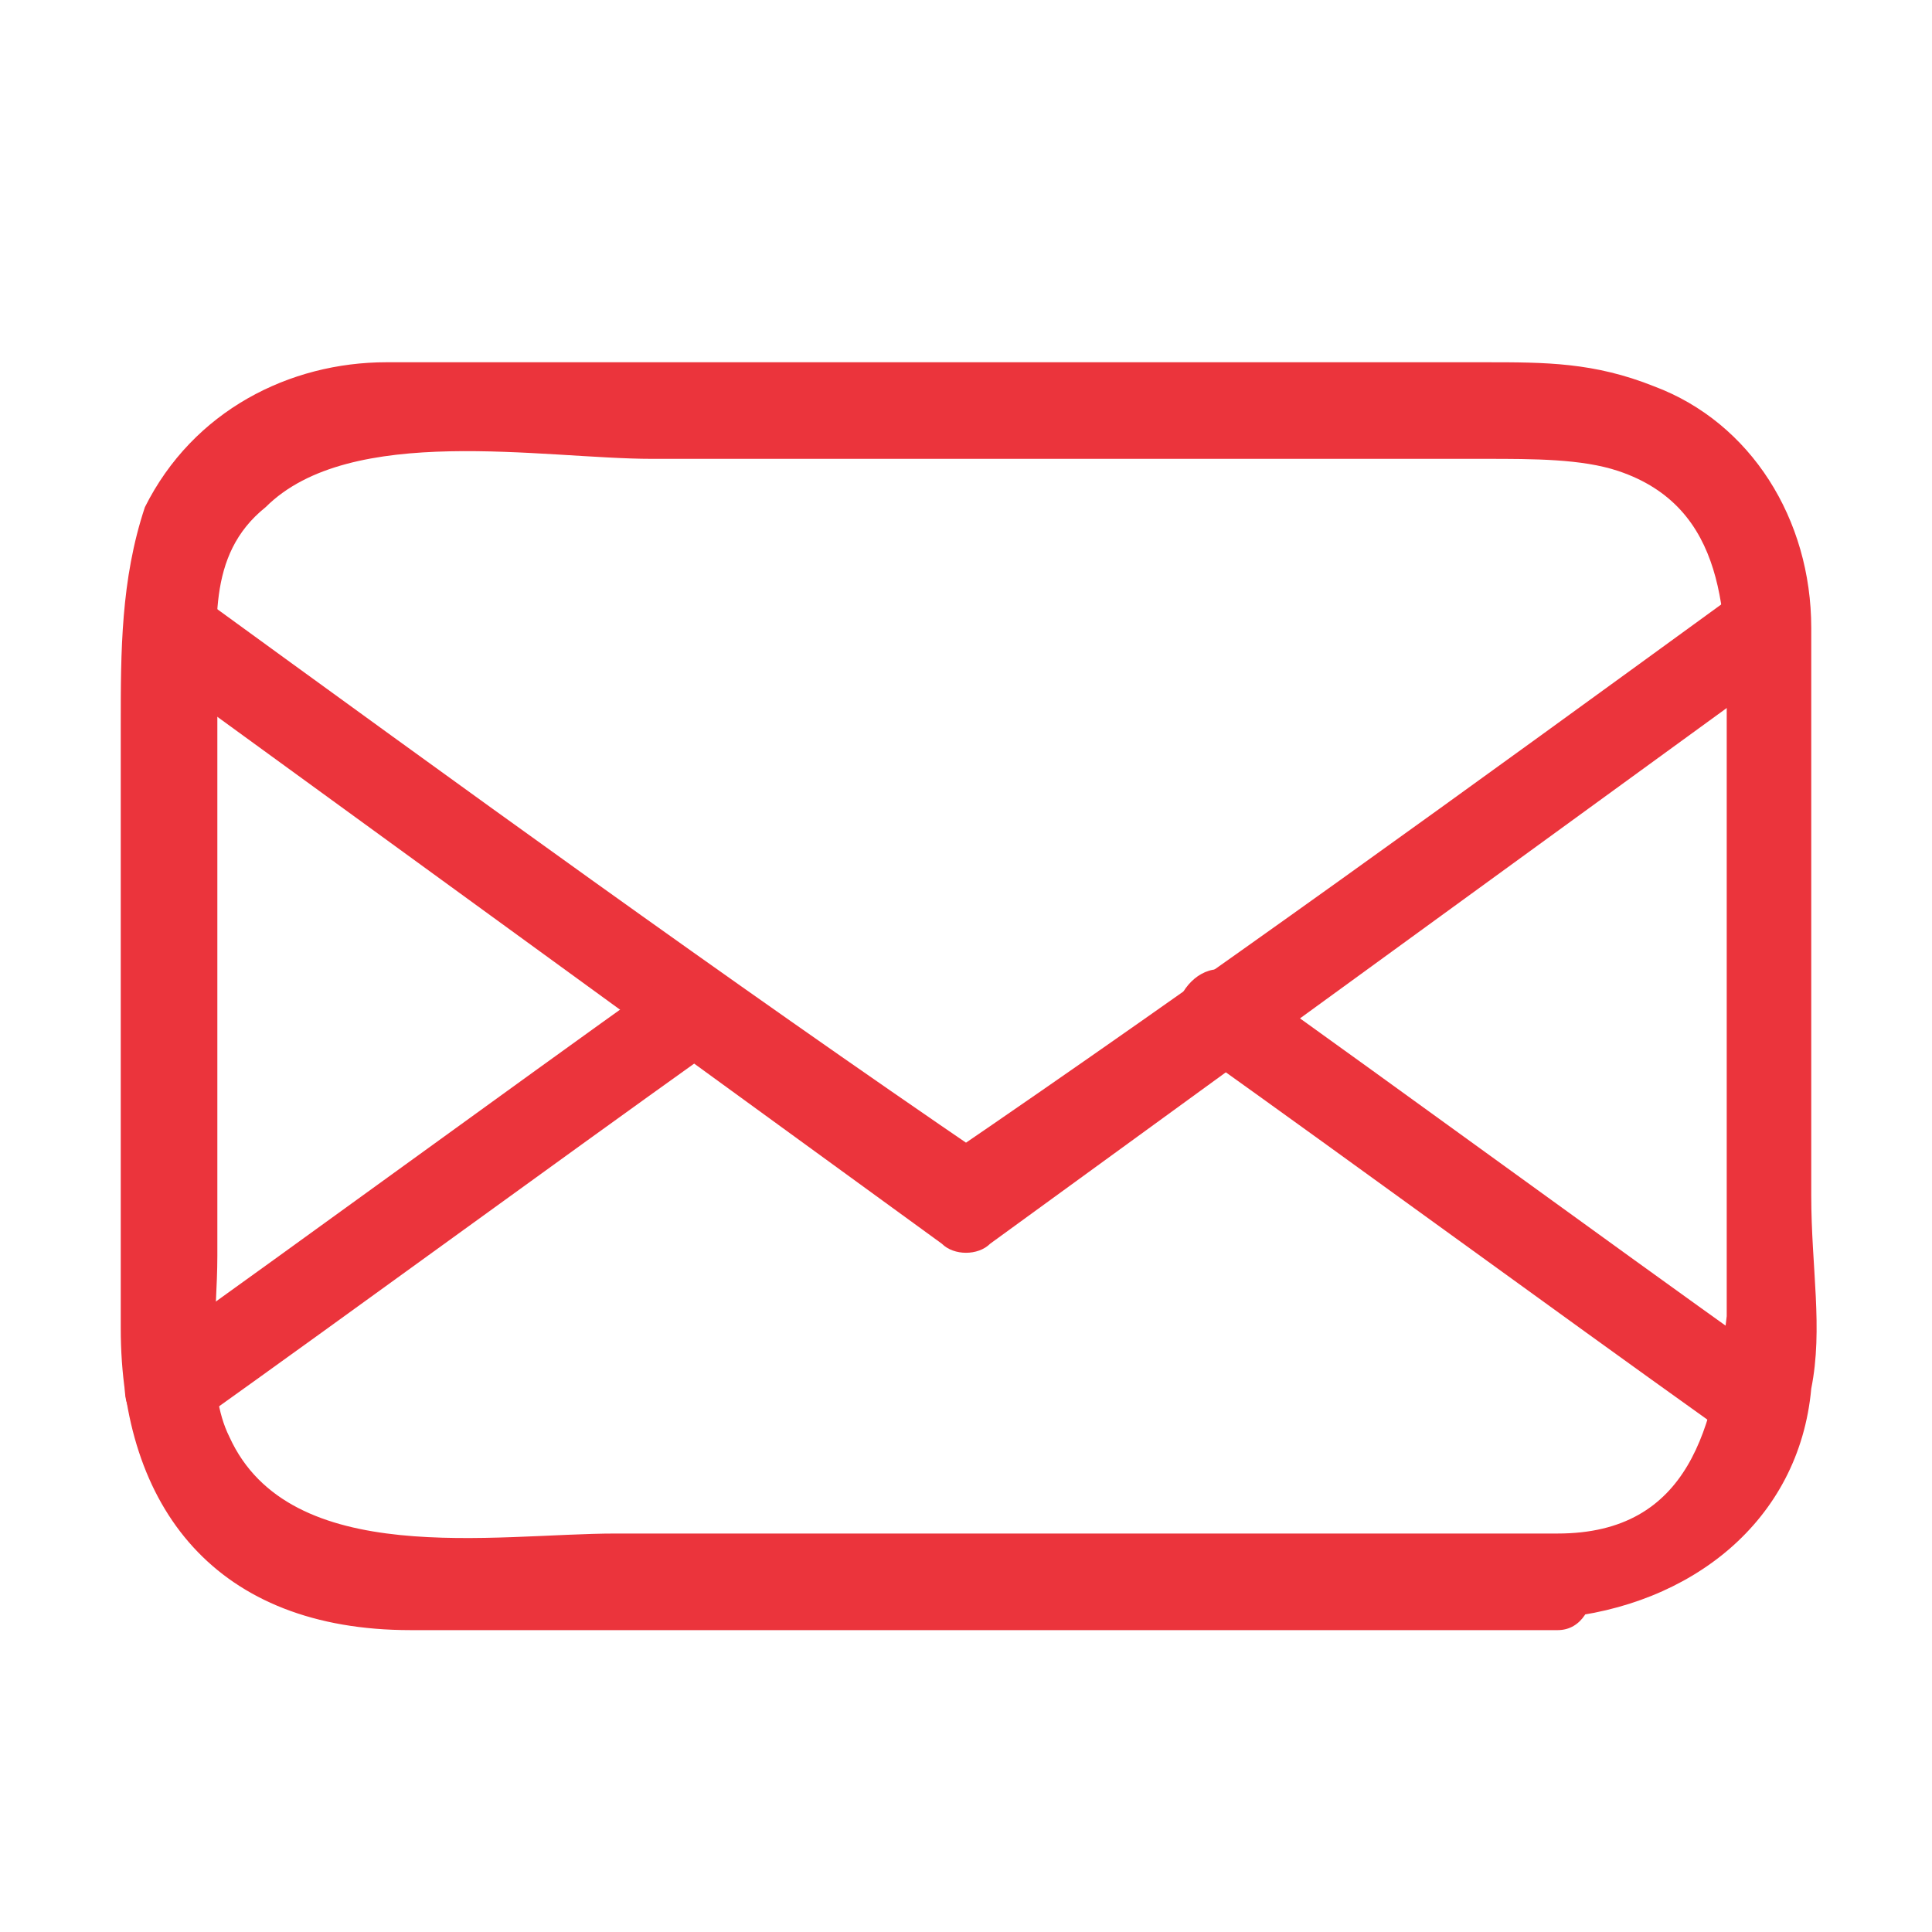 <?xml version="1.0" encoding="utf-8"?>
<!-- Generator: Adobe Illustrator 22.1.0, SVG Export Plug-In . SVG Version: 6.00 Build 0)  -->
<svg version="1.1" id="Layer_1" xmlns="http://www.w3.org/2000/svg" xmlns:xlink="http://www.w3.org/1999/xlink" x="0px" y="0px"
	 viewBox="0 0 16 16" style="enable-background:new 0 0 16 16;" xml:space="preserve">
<style type="text/css">
	.st0{display:none;}
	.st1{display:inline;}
	.st2{fill:#EB343C;}
	.st3{display:inline;fill:#EB343C;}
	.st4{display:inline;enable-background:new    ;}
</style>
<g id="Layer_2_1_" class="st0">
</g>
<g id="play" class="st0">
	<g class="st1">
		<g>
			<path class="st2" d="M12.9,12.7c-2.6,0-5.2,0-7.8,0c-1,0-2.7,0.3-3.2-0.8c-0.2-0.4-0.1-1-0.1-1.5c0-0.8,0-1.5,0-2.3s0-1.5,0-2.3
				c0-0.6-0.1-1.2,0.4-1.6c0.7-0.7,2.3-0.4,3.2-0.4c1.7,0,3.3,0,5,0c0.6,0,1.3,0,1.9,0c0.4,0,0.8,0,1.1,0.1c0.9,0.3,0.9,1.2,0.9,2
				c0,0.9,0,1.7,0,2.6c0,0.8,0,1.6,0,2.4C14.2,11.7,14,12.6,12.9,12.7c-0.5,0-0.5,0.8,0,0.7c1.1-0.1,2-0.8,2.1-1.9
				c0.1-0.5,0-1,0-1.6c0-1.6,0-3.2,0-4.7c0-0.9-0.5-1.7-1.3-2C13.2,3,12.8,3,12.3,3c-1.7,0-3.3,0-5,0C5.9,3,4.5,3,3.2,3
				c-0.8,0-1.6,0.4-2,1.2C1,4.8,1,5.3,1,5.9c0,1.7,0,3.3,0,5c0,1.5,0.8,2.5,2.4,2.5c3.2,0,6.3,0,9.5,0
				C13.3,13.4,13.3,12.7,12.9,12.7z"/>
		</g>
		<path class="st2" d="M6.3,6.4V10c0,0.2,0.2,0.3,0.4,0.2l2.8-2c0.2-0.1,0.1-0.3,0-0.4L6.7,6.2C6.5,6.1,6.3,6.2,6.3,6.4z"/>
	</g>
</g>
<g id="call" class="st0">
	<g class="st1">
		<g>
			<path class="st2" d="M10,5.4c1.1-0.9,2.2-1.8,3.3-2.7c-0.2,0-0.4,0-0.6,0c0.9,0.8,1.6,2.1,1.6,3.3s-0.9,2-1.7,2.7
				C11,10.1,9.4,11.6,7.8,13C6,14.5,3,14,1.6,12.3c0,0.2,0,0.4,0,0.6c1-0.9,2.1-1.9,3.1-2.8c-0.2,0-0.3,0-0.5,0.1
				c0.8,0.6,2,0.9,2.9,0.5c0.7-0.3,1.2-0.9,1.8-1.4c0.5-0.5,1.2-0.9,1.5-1.6c0.5-1,0.3-2.1-0.5-2.9C9.6,4.5,9,5,9.4,5.4
				C10.8,6.7,9.2,8,8.2,8.8c-0.3,0.3-0.6,0.6-1,0.9C6.4,10.2,5.4,10,4.6,9.4c-0.1-0.1-0.4,0-0.5,0.1c-1,0.9-2.1,1.9-3.1,2.8
				c-0.2,0.2-0.1,0.4,0,0.6c1.3,1.6,4.2,2.5,6.2,1.5c1-0.4,1.8-1.3,2.6-2.1c1.1-1,2.2-2,3.3-3c0.9-0.8,1.9-1.6,2.1-3
				c0.2-1.6-0.7-3.2-1.8-4.3c-0.2-0.2-0.4-0.1-0.6,0c-1.2,1-2.3,1.9-3.4,2.8C9,5.2,9.6,5.7,10,5.4z"/>
		</g>
		<g>
			<path class="st2" d="M2.3,13.6c1.1-1,2.3-2,3.4-3.1c0.4-0.3-0.2-0.9-0.6-0.6c-1.1,1-2.3,2-3.4,3.1C1.4,13.4,2,14,2.3,13.6
				L2.3,13.6z"/>
		</g>
		<g>
			<path class="st2" d="M10.7,6.3c1.1-1,2.2-1.9,3.2-2.9c0.4-0.3-0.2-0.9-0.6-0.6c-1.1,1-2.2,1.9-3.2,2.9C9.7,6,10.3,6.6,10.7,6.3
				L10.7,6.3z"/>
		</g>
		<g>
			<path class="st2" d="M3.9,13.4c0.8,0.5,2,0.3,2.9,0c0.5-0.1,0.3-0.9-0.2-0.8c-0.7,0.2-1.7,0.4-2.2,0C3.9,12.4,3.5,13.1,3.9,13.4
				L3.9,13.4z"/>
		</g>
	</g>
</g>
<g id="internal" class="st0">
	<path class="st3" d="M4.7,2c0-0.6-0.4-1-1-1s-1,0.4-1,1c0,0.5,0.3,0.9,0.8,1v11.4H4V3C4.4,2.9,4.7,2.5,4.7,2z"/>
	<polygon class="st3" points="13.3,3 4.3,3 4.3,7.7 13,7.7 11.1,5.4 	"/>
</g>
<g id="internal_1_" class="st0">
	<path class="st3" d="M12.4,7.9v-4c0-0.3-0.2-0.6-0.5-0.8l-3.5-2C8.2,1,7.8,1,7.5,1.1L4,3.1C3.8,3.3,3.6,3.6,3.6,3.9v4
		c0,0.3,0.2,0.6,0.5,0.8l3.5,2c0.3,0.2,0.6,0.2,0.9,0l3.5-2C12.2,8.6,12.4,8.2,12.4,7.9z"/>
	<path class="st3" d="M8.5,11.3c-0.3,0.2-0.8,0.2-1.1,0l-3-1.7L3,13.4l2.4-0.7l1.5,1.9l1-2.6l1.6,2.6l1.3-2.1l2.2,0.2l-1.8-2.9
		L8.5,11.3z"/>
	<g class="st4">
		<path class="st2" d="M5.9,6.6V4.9h0.4v1.7C6.3,6.6,5.9,6.6,5.9,6.6z"/>
		<path class="st2" d="M8.5,6.6H8.1L7.9,5.7c0,0,0-0.1,0-0.2s0-0.2,0-0.2s0,0.1,0,0.2s0,0.2,0,0.2L7.5,6.6H7.1L6.6,4.9H7l0.2,0.9
			c0,0.2,0.1,0.3,0.1,0.4c0,0,0-0.1,0-0.2s0-0.2,0-0.2l0.2-1H8l0.2,1c0,0,0,0.1,0,0.2s0,0.2,0,0.2c0-0.1,0-0.1,0-0.2s0-0.2,0-0.2
			l0.2-0.9H9L8.5,6.6z"/>
		<path class="st2" d="M9.4,6.6V4.9h0.4v1.4h0.7v0.3C10.5,6.6,9.4,6.6,9.4,6.6z"/>
	</g>
</g>
<g id="down_x5F_arrow" class="st0">
	<g class="st1">
		<path class="st2" d="M14,3.9c-2.2,2.5-4.3,5-6.5,7.5c0.3,0,0.6,0,0.8,0C6.2,8.8,4,6.3,1.8,3.9C1.3,3.3,0.5,4.1,1,4.7
			c2.2,2.5,4.3,5,6.5,7.5c0.2,0.2,0.6,0.2,0.8,0c2.2-2.5,4.3-5,6.5-7.5C15.3,4.1,14.5,3.3,14,3.9L14,3.9z"/>
	</g>
</g>
<g id="up_x5F_arrow" class="st0">
	<g class="st1">
		<path class="st2" d="M1.8,11.8c2.2-2.5,4.3-5,6.5-7.5c-0.3,0-0.6,0-0.8,0c2.2,2.5,4.3,5,6.5,7.5c0.5,0.6,1.3-0.3,0.8-0.8
			c-2.2-2.5-4.3-5-6.5-7.5c-0.2-0.2-0.6-0.2-0.8,0C5.3,6,3.1,8.5,1,11C0.5,11.6,1.3,12.4,1.8,11.8L1.8,11.8z"/>
	</g>
</g>
<g id="lf_x5F_arrow" class="st0">
	<g class="st1">
		<path class="st2" d="M12.5,14.4c-2.5-2.2-5-4.3-7.5-6.5c0,0.3,0,0.6,0,0.8c2.5-2.2,5-4.3,7.5-6.5c0.6-0.5-0.3-1.3-0.8-0.8
			c-2.5,2.2-5,4.3-7.5,6.5C4,8.1,4,8.5,4.2,8.7c2.5,2.2,5,4.3,7.5,6.5C12.2,15.8,13,14.9,12.5,14.4L12.5,14.4z"/>
	</g>
</g>
<g id="rt_x5F_arrow" class="st0">
	<g class="st1">
		<path class="st2" d="M4.2,2.2c2.5,2.2,5,4.3,7.5,6.5c0-0.3,0-0.6,0-0.8c-2.5,2.2-5,4.3-7.5,6.5c-0.6,0.5,0.3,1.3,0.8,0.8
			c2.5-2.2,5-4.3,7.5-6.5c0.2-0.2,0.2-0.6,0-0.8C10,5.7,7.5,3.6,5,1.4C4.4,0.9,3.6,1.7,4.2,2.2L4.2,2.2z"/>
	</g>
</g>
<g id="menu" class="st0">
	<rect x="1" y="1" class="st3" width="14" height="1.2"/>
	<rect x="1" y="9.6" class="st3" width="14" height="1.2"/>
	<rect x="1" y="13.8" class="st3" width="14" height="1.2"/>
	<rect x="1" y="5.3" class="st3" width="14" height="1.2"/>
</g>
<g id="date" class="st0">
	<g class="st1">
		<g>
			<path class="st2" d="M12.3,13.5c-2.4,0-4.9,0-7.3,0c-1.2,0-2.8,0.1-2.9-1.6c-0.1-1.2,0-2.4,0-3.6c0-1-0.3-2.9,0.5-3.7
				C3.4,3.9,5,4.2,5.9,4.2c1.6,0,3.1,0,4.7,0c1.1,0,2.7-0.3,3.2,1.1c0.2,0.5,0.1,1.1,0.1,1.6c0,0.9,0,1.7,0,2.6
				C13.9,10.8,14.4,13.4,12.3,13.5c-0.5,0-0.5,0.9,0,0.8c1.1-0.1,2-0.7,2.3-1.7c0.2-0.5,0.1-1.1,0.1-1.6c0-1.6,0-3.3,0-4.9
				s-0.9-2.7-2.5-2.8c-1.4,0-2.9,0-4.3,0s-2.8,0-4.1,0c-1.7,0.1-2.5,1.4-2.5,3s0,3.2,0,4.8c0,0.6,0,1.1,0.2,1.6
				c0.4,1,1.3,1.6,2.3,1.6c2.9,0.1,5.7,0,8.6,0C12.9,14.3,12.9,13.5,12.3,13.5z"/>
		</g>
		<path class="st2" d="M5.6,4.9H4.9c-0.1,0-0.1-0.1-0.1-0.1V2.1c0,0,0-0.1,0.1-0.1h0.7c0.1,0,0.1,0.1,0.1,0.1v2.6
			C5.8,4.9,5.7,4.9,5.6,4.9z"/>
		<path class="st2" d="M10.8,4.9h-0.7C10,4.9,10,4.8,10,4.8V2.1C9.9,2.1,10,2,10.1,2h0.7c0.1,0,0.1,0.1,0.1,0.1v2.6
			C10.9,4.9,10.8,4.9,10.8,4.9z"/>
		<g>
			<path class="st2" d="M5.4,8.5H4.1C4,8.5,3.8,8.4,3.8,8.3V6.9c0-0.1,0.1-0.3,0.3-0.3h1.3c0.1,0,0.3,0.1,0.3,0.3v1.3
				C5.7,8.4,5.6,8.5,5.4,8.5z"/>
			<g>
				<path class="st2" d="M5.4,8.1c-0.2,0-0.4,0-0.6,0c-0.1,0-0.6-0.1-0.7,0c0.1,0.2,0.2,0.2,0.2,0.1c0,0,0,0,0-0.1V8
					c0-0.1,0-0.3,0-0.4c0-0.2,0-0.3,0-0.5c0-0.1,0-0.2-0.1-0.1c-0.1,0.1,0,0.1,0.1,0.1s0.3,0,0.4,0s0.3,0,0.4,0S5.4,7.2,5.2,7
					c0-0.1,0.1,0,0.1,0.2c0,0.1,0,0.3,0,0.4s0,0.3,0,0.4L5.4,8.1C5.3,8.3,5.2,8.1,5.3,8C4.8,8.2,5,9,5.5,8.9
					c0.8-0.1,0.6-1.2,0.6-1.7c0-0.3,0-0.6-0.3-0.8C5.6,6.2,5.2,6.3,4.9,6.3C4.3,6.3,3.5,6.1,3.4,7c0,0.3,0,0.6,0,0.9s0,0.6,0.1,0.8
					C3.7,9,4.1,9,4.5,9c0.3,0,0.6,0,0.9,0C6,8.9,6,8.1,5.4,8.1z"/>
			</g>
		</g>
		<g>
			<path class="st2" d="M8.7,8.5H7.4c-0.1,0-0.3-0.1-0.3-0.3V6.9c0-0.1,0.1-0.3,0.3-0.3h1.3C8.8,6.7,9,6.8,9,6.9v1.3
				C9,8.4,8.8,8.5,8.7,8.5z"/>
			<g>
				<path class="st2" d="M8.7,8.1c-0.2,0-0.4,0-0.6,0C8,8.1,7.4,8,7.4,8.1c0.1,0.2,0.2,0.2,0.2,0.1c0,0,0,0,0-0.1V8
					c0-0.1,0-0.3,0-0.4c0-0.2,0-0.3,0-0.5C7.5,7,7.6,6.9,7.5,7s0,0.1,0.1,0.1s0.3,0,0.4,0c0.1,0,0.3,0,0.4,0c0.1,0,0.3,0.1,0.1-0.1
					c0-0.1,0,0,0,0.2c0,0.1,0,0.3,0,0.4s0,0.3,0,0.4v0.1c0,0.2-0.1,0,0-0.1C8.1,8.2,8.3,9,8.8,8.9c0.8-0.1,0.6-1.2,0.6-1.7
					c0-0.3,0-0.6-0.3-0.8C8.8,6.2,8.5,6.3,8.2,6.3C7.6,6.3,6.7,6.1,6.7,7c0,0.3,0,0.6,0,0.9s0,0.6,0.1,0.8C7,9,7.4,9,7.8,9
					c0.3,0,0.6,0,0.9,0C9.2,8.9,9.2,8.1,8.7,8.1z"/>
			</g>
		</g>
		<g>
			<path class="st2" d="M12,8.5h-1.3c-0.1,0-0.3-0.1-0.3-0.3V6.9c0-0.1,0.1-0.3,0.3-0.3H12c0.1,0,0.3,0.1,0.3,0.3v1.3
				C12.3,8.4,12.1,8.5,12,8.5z"/>
			<g>
				<path class="st2" d="M12,8.1c-0.2,0-0.4,0-0.6,0c-0.1,0-0.6-0.1-0.7,0c0.1,0.2,0.2,0.2,0.2,0.1c0,0,0,0,0-0.1V8
					c0-0.1,0-0.3,0-0.4c0-0.2,0-0.3,0-0.5C10.9,7,11,6.8,10.8,7c-0.1,0.1,0,0.1,0.1,0.1s0.3,0,0.4,0s0.3,0,0.4,0
					c0.1,0,0.3,0.1,0.1-0.1c-0.1-0.1-0.1,0-0.1,0.1s0,0.3,0,0.4s0,0.3,0,0.4V8c0,0.2-0.1,0,0-0.1c-0.5,0.1-0.3,0.9,0.2,0.8
					c0.8-0.1,0.6-1.2,0.6-1.7c0-0.3,0-0.6-0.3-0.8C12,6,11.6,6.1,11.4,6.1C10.9,6.3,10,6.1,10,7c0,0.3,0,0.6,0,0.9s0,0.6,0.1,0.8
					C10.3,9,10.7,9,11.1,9c0.3,0,0.6,0,0.9,0C12.5,8.9,12.5,8.1,12,8.1z"/>
			</g>
		</g>
		<g>
			<path class="st2" d="M5.5,11.8H4.1c-0.1,0-0.3-0.1-0.3-0.3v-1.3c0-0.1,0.1-0.3,0.3-0.3h1.3c0.1,0,0.3,0.1,0.3,0.3v1.3
				C5.7,11.7,5.6,11.8,5.5,11.8z"/>
			<g>
				<path class="st2" d="M5.5,11.4c-0.2,0-0.4,0-0.6,0c-0.1,0-0.6-0.1-0.7,0c0.1,0.2,0.2,0.2,0.2,0.1c0,0,0,0,0-0.1v-0.1
					c0-0.1,0-0.3,0-0.4c0-0.2,0-0.3,0-0.5c0-0.1,0.1-0.3-0.1-0.1c-0.1,0.1,0,0.1,0.1,0.1s0.3,0,0.4,0s0.3,0,0.4,0s0.3,0.1,0.1-0.1
					c-0.1-0.1-0.1,0-0.1,0.1s0,0.3,0,0.4c0,0.1,0,0.3,0,0.4v0.1c0,0.2-0.1,0,0-0.1c-0.5,0.1-0.3,0.9,0.2,0.8C6.2,11.9,6,10.8,6,10.3
					C6,10,6,9.7,5.7,9.5c-0.1,0-0.4,0-0.7,0c-0.6,0-1.5-0.1-1.5,0.7c0,0.3,0,0.6,0,0.9c0,0.3,0,0.6,0.1,0.8c0.2,0.3,0.6,0.3,1,0.3
					c0.3,0,0.6,0,0.9,0C6,12.2,6,11.4,5.5,11.4z"/>
			</g>
		</g>
		<g>
			<path class="st2" d="M8.7,11.8H7.4c-0.1,0-0.3-0.1-0.3-0.3v-1.3c0-0.1,0.1-0.3,0.3-0.3h1.3C8.8,9.9,9,10,9,10.2v1.3
				C9,11.7,8.9,11.8,8.7,11.8z"/>
			<g>
				<path class="st2" d="M8.7,11.4c-0.2,0-0.4,0-0.6,0c-0.1,0-0.6-0.1-0.7,0c0.1,0.2,0.2,0.2,0.2,0.1c0,0,0,0,0-0.1v-0.1
					c0-0.1,0-0.3,0-0.4c0-0.2,0-0.3,0-0.5c0-0.1,0.1-0.3-0.1-0.1c-0.1,0.1,0,0.1,0.1,0.1s0.3,0,0.4,0s0.3,0,0.4,0s0.3,0.1,0.1-0.1
					c-0.1-0.1-0.1,0-0.1,0.1s0,0.3,0,0.4c0,0.1,0,0.3,0,0.4v0.1c0,0.2-0.1,0,0-0.1c-0.5,0.1-0.3,0.9,0.2,0.8
					c0.8-0.1,0.6-1.2,0.6-1.7c0-0.3,0-0.6-0.3-0.8c0,0-0.4,0-0.6,0c-0.6,0-1.5-0.1-1.5,0.7c0,0.3,0,0.6,0,0.9c0,0.3,0,0.6,0.1,0.8
					c0.2,0.3,0.6,0.3,1,0.3c0.3,0,0.6,0,0.9,0C9.3,12.2,9.3,11.4,8.7,11.4z"/>
			</g>
		</g>
	</g>
</g>
<g id="loc" class="st0">
	<path class="st3" d="M13.3,6.2c0,3.3-3,6.9-4.5,8.5c-0.4,0.4-1.1,0.4-1.5,0c-1.5-1.6-4.5-5.2-4.5-8.5C2.7,3.3,5.1,1,8,1
		S13.3,3.3,13.3,6.2z M8,3.7c-1.3,0-2.5,1.1-2.5,2.5S6.6,8.7,8,8.7s2.5-1.1,2.5-2.5S9.3,3.7,8,3.7z"/>
</g>
<g id="youtube" class="st0">
	<g class="st1">
		<path id="YouTube__x28_alt_x29_" class="st2" d="M15.3,5.2c0-1.2-1-2.2-2.2-2.2H2.9C1.7,3,0.7,4,0.7,5.2V11c0,1.2,1,2.2,2.2,2.2
			h10.2c1.2,0,2.2-1,2.2-2.2V5.2z M6.5,10.6V5.1l4.2,2.7L6.5,10.6z"/>
	</g>
</g>
<g id="Layer_13" class="st0">
	<g class="st1">
		<path id="Facebook" class="st2" d="M6.2,3.7c0,0.4,0,1.9,0,1.9H4.8V8h1.4v7h2.9V8H11c0,0,0.2-1.1,0.3-2.4c-0.3,0-2.2,0-2.2,0
			s0-1.4,0-1.6c0-0.2,0.3-0.6,0.6-0.6s1,0,1.6,0c0-0.3,0-1.4,0-2.5c-0.8,0-1.7,0-2.1,0C6.2,1,6.2,3.4,6.2,3.7z"/>
	</g>
</g>
<g id="Layer_14" class="st0">
	<g class="st1">
		<g>
			<path class="st2" d="M15,3.6C14.5,3.8,13.9,4,13.4,4c0.6-0.4,1-0.9,1.2-1.6c-0.5,0.3-1.2,0.6-1.8,0.7c-0.5-0.6-1.3-0.9-2.1-0.9
				C9.1,2.2,7.9,3.5,7.9,5c0,0.2,0,0.4,0.1,0.6c-2.4-0.1-4.4-1.2-5.8-3c-0.3,0.6-0.4,1-0.4,1.6c0,1,0.5,1.9,1.3,2.4
				c-0.5,0-0.9-0.1-1.3-0.3l0,0c0,1.4,1,2.5,2.3,2.8c-0.3,0-0.6,0-0.8,0s-0.4,0-0.5,0c0.4,1.1,1.4,1.9,2.6,2c-1,0.8-2.2,1.2-3.5,1.2
				c-0.2,0-0.5,0-0.7,0c1.3,0.8,2.7,1.3,4.3,1.3c5.2,0,8.1-4.3,8.1-8.1c0-0.1,0-0.2,0-0.4C14.1,4.6,14.6,4.1,15,3.6z"/>
		</g>
	</g>
</g>
<g id="Layer_15" class="st0">
	<g class="st1">
		<path id="Vimeo" class="st2" d="M13.1,2c-2-0.1-3.3,1-4,3.3c0.4-0.1,0.7-0.2,1.1-0.2c0.7,0,1,0.4,1,1.2c0,0.5-0.4,1.2-1,2.1
			s-1,1.4-1.3,1.4c-0.4,0-0.7-0.7-1.1-2.2C7.7,7.3,7.5,6.2,7.2,4.4C7,2.8,6.3,2.1,5.2,2.2C4.7,2.2,4,2.6,3.1,3.4
			C2.4,4.1,1.7,4.7,1,5.3l0.7,0.9c0.6-0.4,1-0.7,1.1-0.7c0.5,0,0.9,0.8,1.4,2.3C4.6,9.2,5,10.6,5.3,12c0.6,1.5,1.3,2.3,2.1,2.3
			c1.3,0,3-1.3,4.9-3.8c1.9-2.4,2.8-4.3,2.9-5.7C15.3,3,14.6,2,13.1,2z"/>
	</g>
</g>
<g id="Layer_16" class="st0">
	<g class="st1">
		<g>
			<path class="st2" d="M8.5,1C4.7,1,2.6,3.5,2.6,6.1c0,1.2,0.7,2.8,1.8,3.3c0.2,0.1,0.3,0,0.3-0.1s0.2-0.7,0.3-1
				c0-0.1,0-0.2-0.1-0.2C4.6,7.7,4.3,6.9,4.3,6.2c0-1.9,1.5-3.7,4-3.7C10.5,2.5,12,3.9,12,6c0,2.3-1.2,3.9-2.8,3.9
				c-0.9,0-1.5-0.7-1.3-1.5c0.2-1,0.7-2.1,0.7-2.8S8.2,4.4,7.5,4.4c-0.9,0-1.6,0.9-1.6,2.1c0,0.8,0.3,1.3,0.3,1.3s-0.9,3.6-1,4.2
				c-0.3,1.1,0,2.9,0.1,3.1c0,0.1,0.1,0.1,0.2,0s1.2-1.6,1.4-2.7c0.1-0.4,0.6-2,0.6-2c0.3,0.5,1.1,1,2,1c2.7,0,4.6-2.4,4.6-5.3
				C14,3.1,11.6,1,8.5,1z"/>
		</g>
	</g>
</g>
<g id="Layer_17" class="st0">
	<g class="st1">
		<path id="LinkedIn" class="st2" d="M15,9.3v5.2h-3V9.6c0-1.2-0.4-2.1-1.5-2.1C9.7,7.5,9.2,8.1,9,8.6C8.9,8.8,8.8,9.1,8.8,9.4v5.1
			h-3c0,0,0-8.2,0-9.1h3v1.3l0,0l0,0l0,0C9.2,6,10,5.2,11.6,5.2C13.6,5.2,15,6.5,15,9.3z M2.7,1C1.6,1,1,1.7,1,2.6s0.7,1.6,1.7,1.6
			l0,0c1.1,0,1.7-0.7,1.7-1.6C4.3,1.7,3.7,1,2.7,1z M1.1,14.5h3V5.4h-3C1.1,5.4,1.1,14.5,1.1,14.5z"/>
	</g>
</g>
<g id="Layer_18" class="st0">
	<g class="st1">
		<g>
			<path class="st2" d="M10.6,1H5.4C3,1,1,3,1,5.4v5.3C1,13,3,15,5.4,15h5.3c2.4,0,4.4-2,4.4-4.4V5.4C15,3,13,1,10.6,1z M13.7,10.6
				c0,1.7-1.4,3.1-3.1,3.1H5.4c-1.7,0-3.1-1.4-3.1-3.1V5.4c0-1.7,1.4-3.1,3.1-3.1h5.3c1.7,0,3.1,1.4,3.1,3.1v5.2H13.7z"/>
		</g>
	</g>
	<g class="st1">
		<g>
			<path class="st2" d="M8,4.5C6.1,4.5,4.5,6.1,4.5,8s1.6,3.5,3.5,3.5s3.5-1.6,3.5-3.5S9.9,4.5,8,4.5z M8,10.2c-1.2,0-2.2-1-2.2-2.2
				s1-2.2,2.2-2.2s2.2,1,2.2,2.2S9.2,10.2,8,10.2z"/>
		</g>
	</g>
	<g class="st1">
		<g>
			<circle class="st2" cx="11.8" cy="4.2" r="0.5"/>
		</g>
	</g>
</g>
<g id="Layer_19">
	<g>
		<g>
			<path class="st2" d="M12.9,12.7c-2.6,0-5.2,0-7.8,0c-1,0-2.7,0.3-3.2-0.8c-0.2-0.4-0.1-1-0.1-1.5c0-0.8,0-1.5,0-2.3s0-1.5,0-2.3
				c0-0.6-0.1-1.2,0.4-1.6c0.7-0.7,2.3-0.4,3.2-0.4c1.7,0,3.3,0,5,0c0.6,0,1.3,0,1.9,0c0.4,0,0.8,0,1.1,0.1c0.9,0.3,0.9,1.2,0.9,2
				c0,0.9,0,1.7,0,2.6c0,0.8,0,1.6,0,2.4C14.2,11.8,14,12.7,12.9,12.7c-0.5,0-0.5,0.8,0,0.7c1.1-0.1,2-0.8,2.1-1.9
				c0.1-0.5,0-1,0-1.6c0-1.6,0-3.2,0-4.7c0-0.9-0.5-1.7-1.3-2C13.2,3,12.8,3,12.3,3c-1.7,0-3.3,0-5,0C5.9,3,4.6,3,3.2,3
				c-0.8,0-1.6,0.4-2,1.2C1,4.8,1,5.4,1,6c0,1.7,0,3.3,0,5c0,1.5,0.8,2.5,2.4,2.5c3.2,0,6.3,0,9.5,0C13.3,13.5,13.3,12.7,12.9,12.7z
				"/>
		</g>
	</g>
	<g>
		<path class="st2" d="M1.2,5.5c2.2,1.6,4.4,3.2,6.6,4.8c0.1,0.1,0.3,0.1,0.4,0c2.2-1.6,4.4-3.2,6.6-4.8c0.4-0.3,0-0.9-0.4-0.6
			C12.2,6.5,10,8.1,7.8,9.6c0.1,0,0.2,0,0.4,0C6,8.1,3.8,6.5,1.6,4.9C1.2,4.6,0.8,5.2,1.2,5.5L1.2,5.5z"/>
	</g>
	<g>
		<path class="st2" d="M1.6,11.8c1.4-1,2.9-2.1,4.3-3.1c0.4-0.3,0-0.9-0.4-0.6c-1.4,1-2.9,2.1-4.3,3.1C0.8,11.5,1.2,12.1,1.6,11.8
			L1.6,11.8z"/>
	</g>
	<g>
		<path class="st2" d="M14.6,11.2c-1.4-1-2.9-2.1-4.3-3.1C9.9,7.8,9.5,8.5,9.9,8.7c1.4,1,2.9,2.1,4.3,3.1
			C14.6,12.1,15,11.5,14.6,11.2L14.6,11.2z"/>
	</g>
</g>
</svg>
